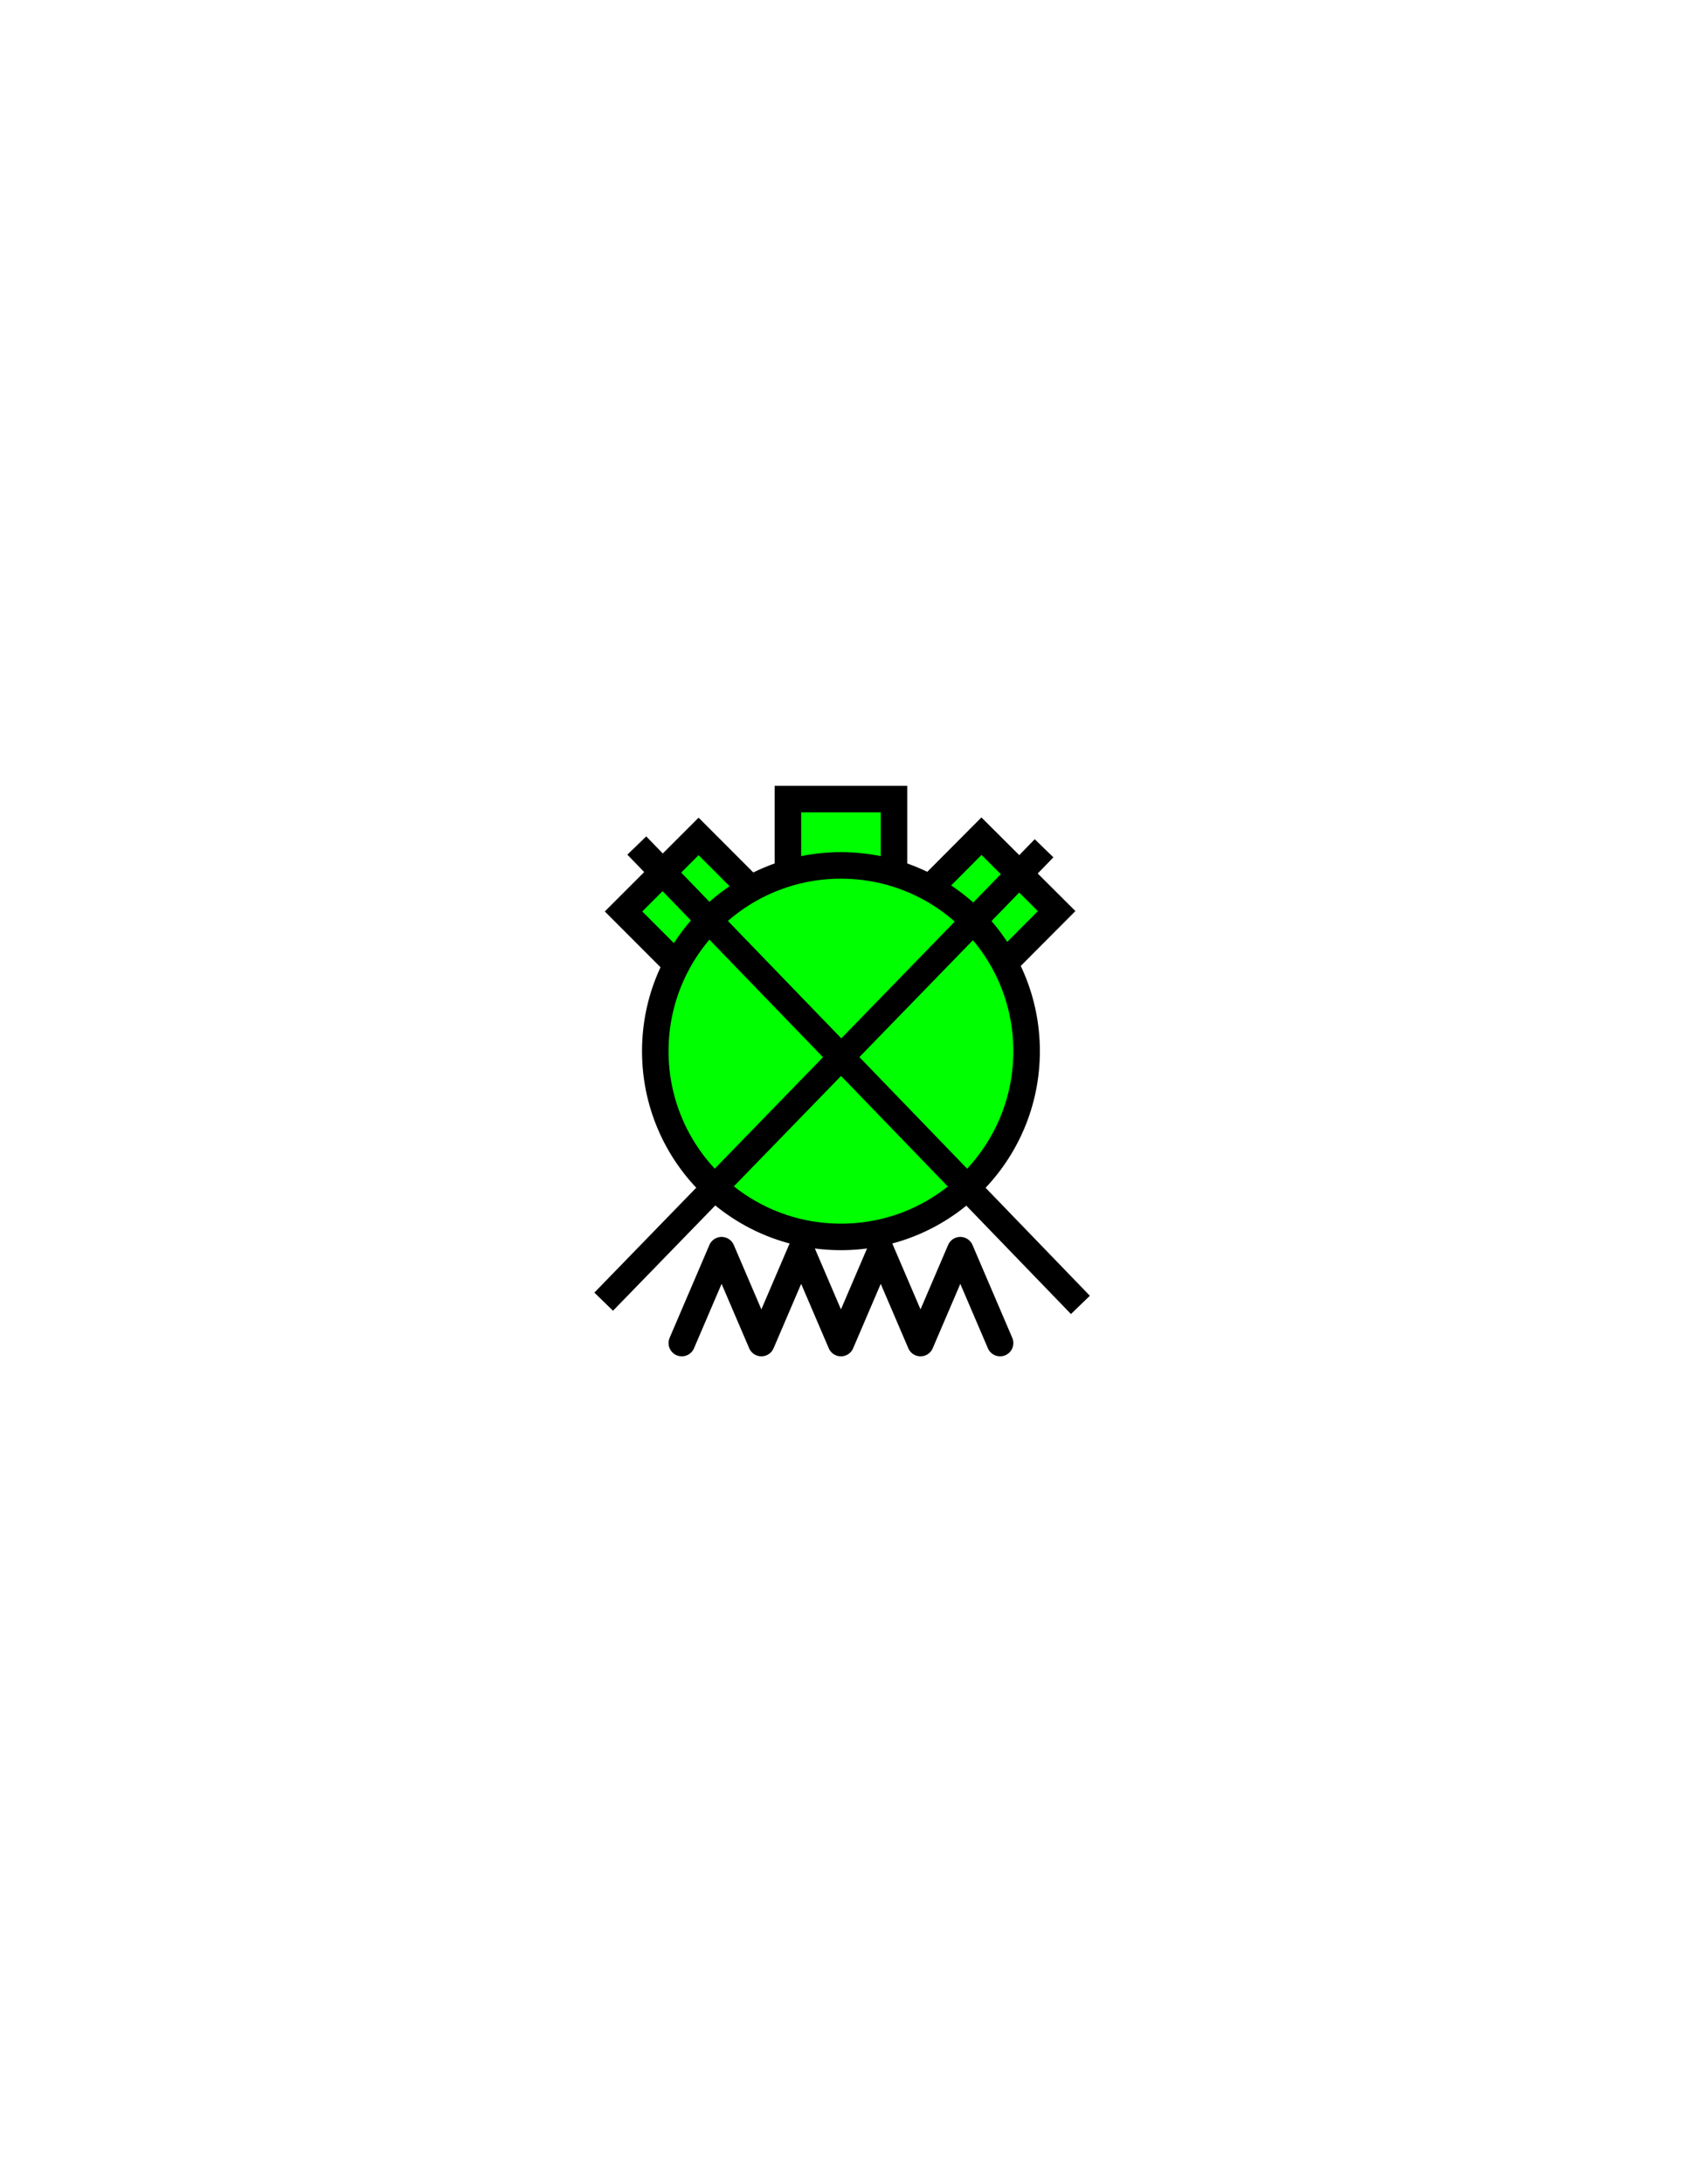 <?xml version="1.0" encoding="utf-8"?>
<!-- Generator: Adobe Illustrator 14.0.0, SVG Export Plug-In . SVG Version: 6.00 Build 43363)  -->
<!DOCTYPE svg PUBLIC "-//W3C//DTD SVG 1.1//EN" "http://www.w3.org/Graphics/SVG/1.1/DTD/svg11.dtd">
<svg version="1.1" id="Version_1.0" xmlns="http://www.w3.org/2000/svg" xmlns:xlink="http://www.w3.org/1999/xlink" x="0px" y="0px"
	 width="612px" height="792px" viewBox="0 0 612 792" enable-background="new 0 0 612 792" xml:space="preserve">

<g id="main">
	<g>
		<polyline fill="none" stroke="#000000" stroke-width="9.622" stroke-linecap="round" stroke-linejoin="round" points="
			247.343,487 261.775,453.323 276.208,487 290.642,453.323 305.074,487 319.507,453.323 333.94,487 348.373,453.323 362.806,487 		
			"/>
	</g>
	<polygon fill="#00FF00" stroke="#000000" stroke-width="9.622" points="285.831,323.427 285.831,289.75 324.318,289.75 
		324.318,323.427 	"/>
	<polygon fill="#00FF00" stroke="#000000" stroke-width="9.622" points="250.006,354.32 226.202,330.499 253.426,303.293 
		277.231,327.114 	"/>
	<polygon fill="#00FF00" stroke="#000000" stroke-width="9.622" points="332.285,327.071 356.048,303.208 383.32,330.367 
		359.557,354.229 	"/>
	<circle fill="#00FF00" stroke="#000000" stroke-width="9.622" cx="305.074" cy="381.158" r="67.354"/>
	<g>
		<line fill="none" stroke="#000000" stroke-width="9.533" x1="231.016" y1="306.589" x2="391.944" y2="473.162"/>
		<line fill="none" stroke="#000000" stroke-width="9.436" x1="219" y1="471.994" x2="378.76" y2="307.588"/>
	</g>
</g>
</svg>
